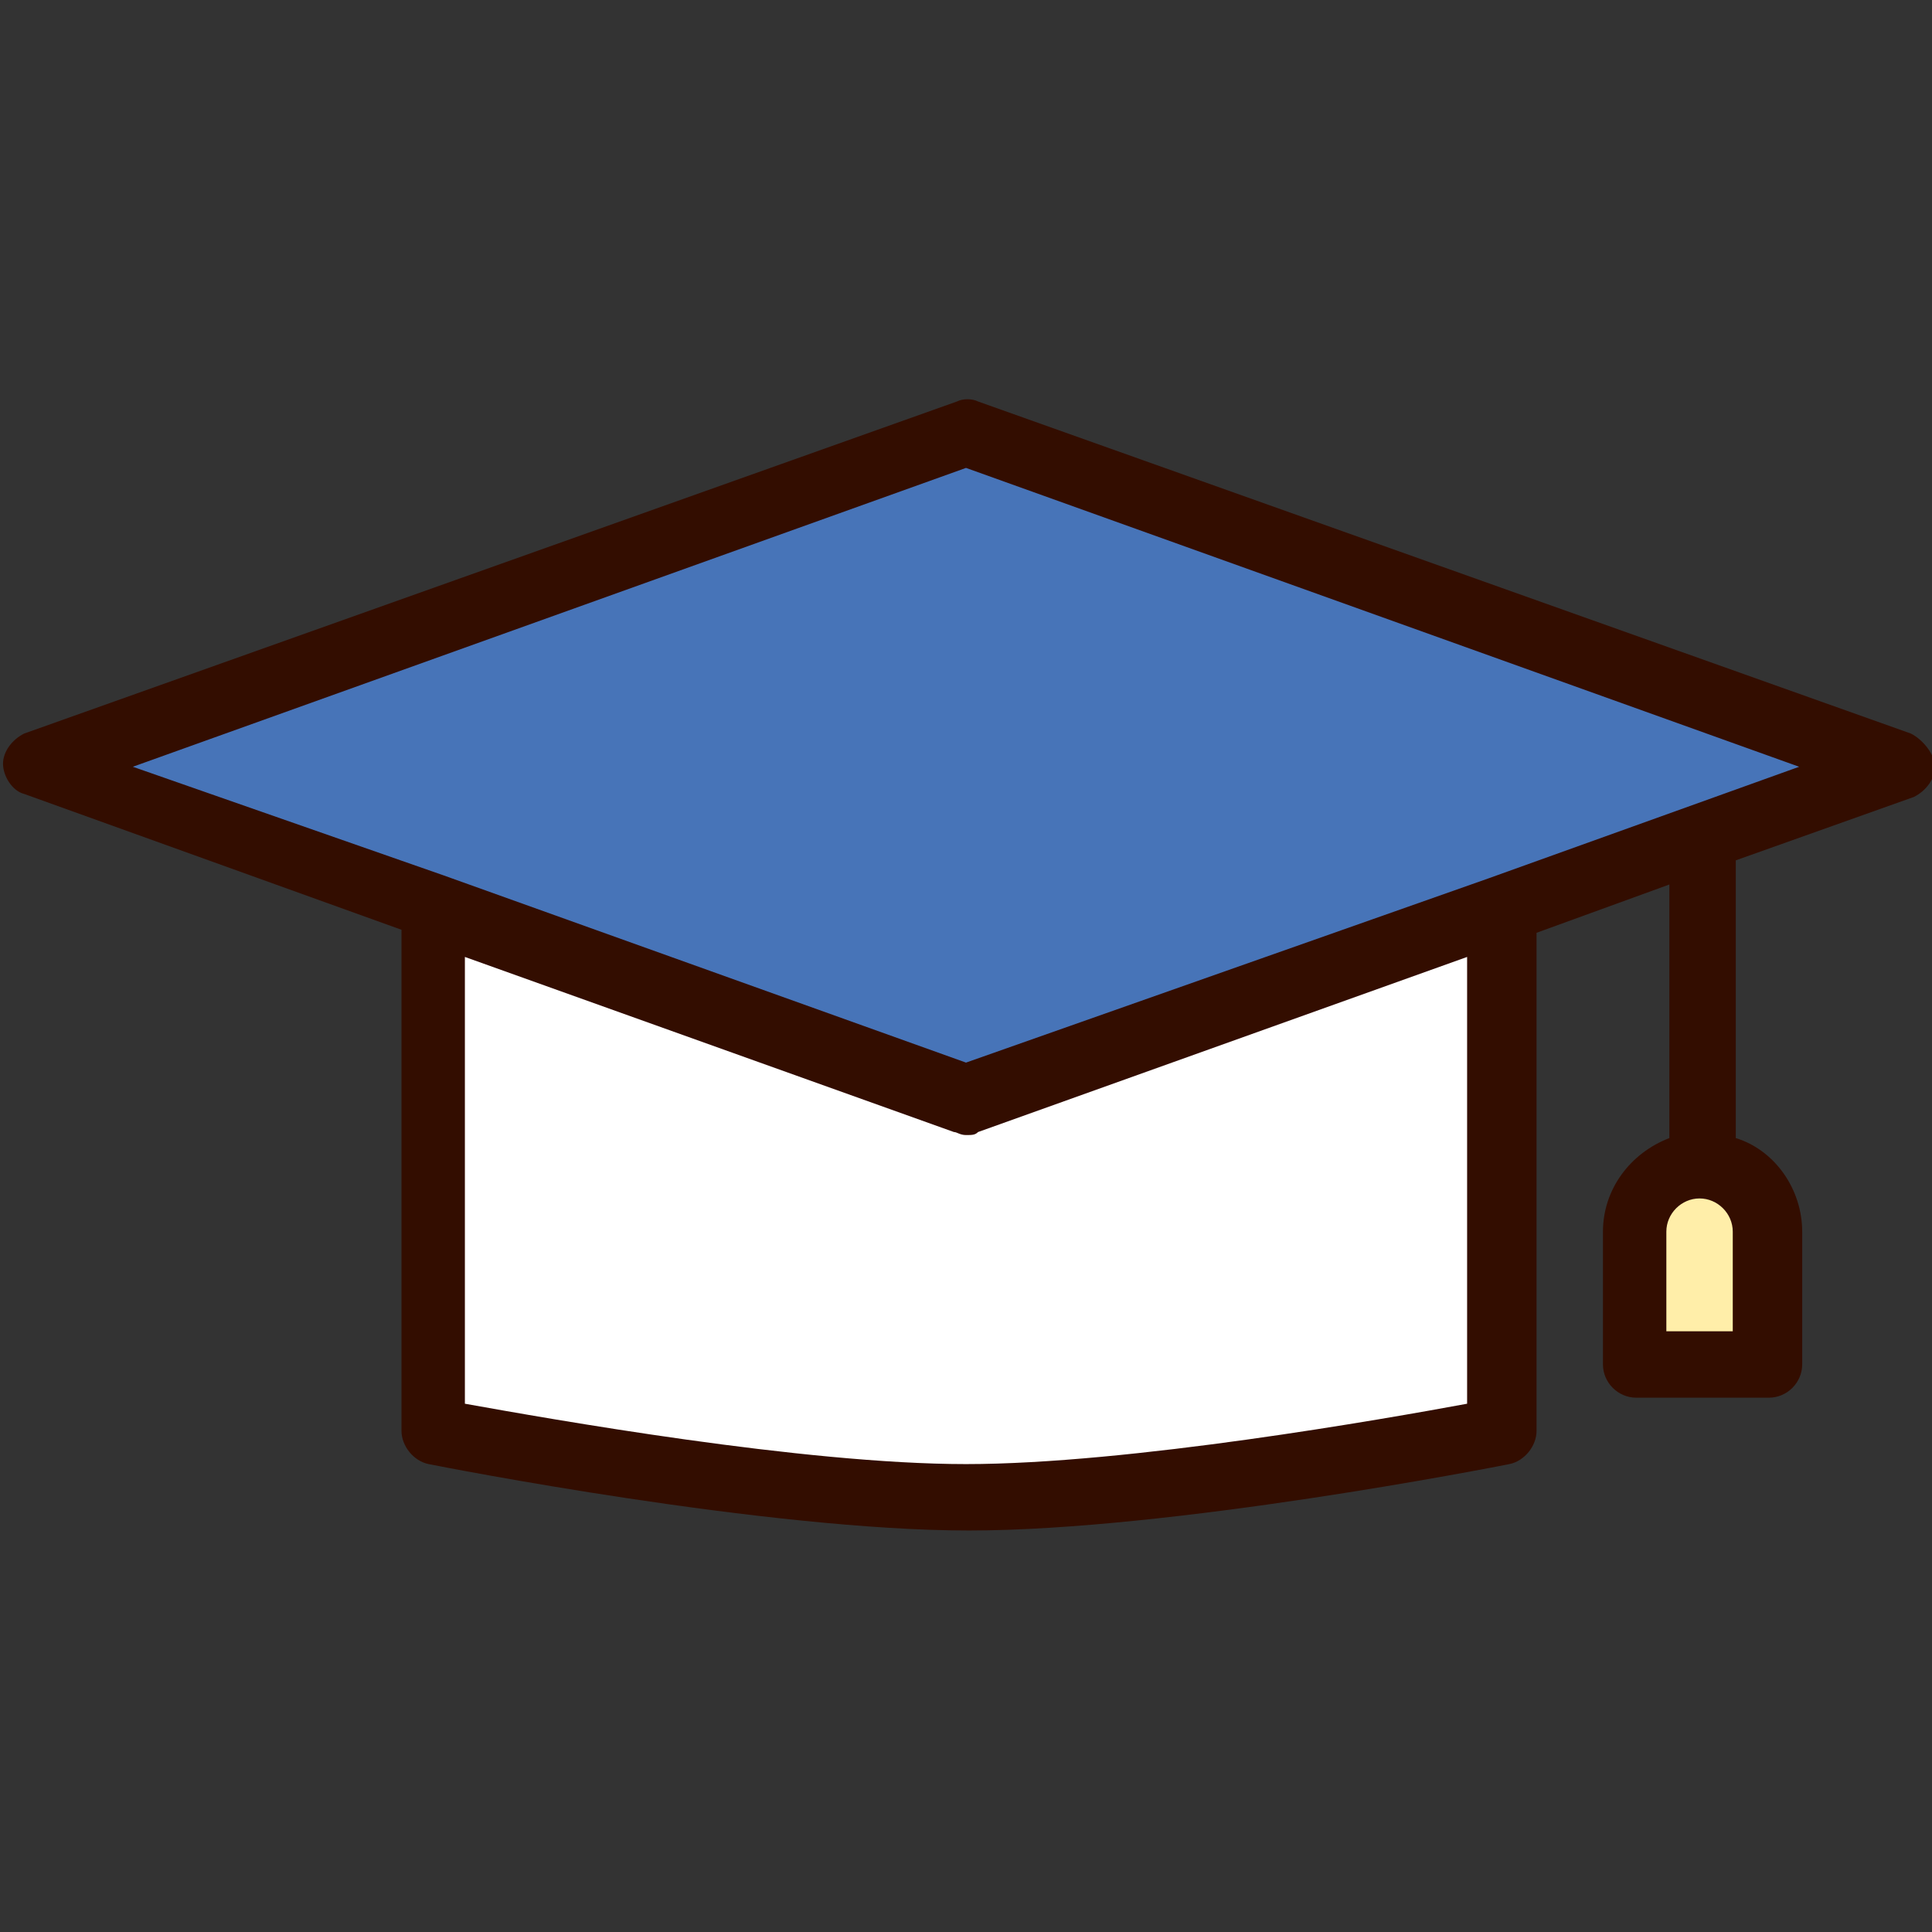 <!DOCTYPE svg PUBLIC "-//W3C//DTD SVG 1.1//EN" "http://www.w3.org/Graphics/SVG/1.1/DTD/svg11.dtd">
<!-- Uploaded to: SVG Repo, www.svgrepo.com, Transformed by: SVG Repo Mixer Tools -->
<svg width="800px" height="800px" viewBox="0 0 64 64" version="1.1" xml:space="preserve" xmlns="http://www.w3.org/2000/svg" xmlns:xlink="http://www.w3.org/1999/xlink" fill="#000000">
<rect x="0" y="0" width="64" height="64" fill="#333333" stroke="none"/>
<g id="SVGRepo_bgCarrier" stroke-width="0"/>
<g id="SVGRepo_tracerCarrier" stroke-linecap="round" stroke-linejoin="round"/>
<g id="SVGRepo_iconCarrier"> <style type="text/css"> .st0{fill:#FFEEA9;} .st1{fill:#ffffff;} .st2{fill:#4774b8;} .st3{fill:#330D00;} .st4{fill:none;stroke:#330D00;stroke-linecap:round;stroke-linejoin:round;stroke-miterlimit:10;} </style> <g id="_x34_0-Id_Card"/> <g id="_x33_9-Formula"/> <g id="_x33_8-Elbow"/> <g id="_x33_7-Diploma"/> <g id="_x33_6-Laptop"/> <g id="_x33_5-Brush"/> <g id="_x33_4-Baseball"/> <g id="_x33_3-Student"/> <g id="_x33_2-Highlighter"/> <g id="_x33_1-Ruler"/> <g id="_x33_0-Caliper"/> <g id="_x32_9-Ruler_Elbow"/> <g id="_x32_8-Abacus"/> <g id="_x32_7-Id_Card"/> <g id="_x32_6-Eraser"/> <g id="_x32_5-Pencil"/> <g id="_x32_4-Ink"/> <g id="_x32_3-Graduation_Cap"> <g> <g> <polygon class="st2" points="62.9,25.4 49.7,30.1 32,36.4 14.3,30.1 1.1,25.4 32,14.3 "/> </g> <g> <path class="st1" d="M49.7,30.1v17.3c0,0-11,2.2-17.7,2.2s-17.7-2.2-17.7-2.2V30.1L32,36.4L49.7,30.1z"/> </g> <g> <path class="st0" d="M58.5,45.2h-4.4v-5.6c0-0.6,0.4-1,1-1h2.4c0.6,0,1,0.4,1,1V45.2z"/> </g> <g> <path class="st3" d="M63.3,24.3l-30.9-11c-0.2-0.1-0.5-0.1-0.7,0l-30.9,11c-0.4,0.2-0.7,0.6-0.7,1s0.3,0.9,0.7,1l12.5,4.5v16.6 c0,0.5,0.4,1,0.9,1.1c0.5,0.1,11.2,2.2,17.9,2.2s17.4-2.1,17.9-2.2c0.5-0.1,0.9-0.6,0.9-1.1V30.9l4.4-1.6v8.4 c-1.3,0.5-2.2,1.7-2.2,3.1v4.4c0,0.6,0.5,1.1,1.1,1.1h4.4c0.6,0,1.1-0.5,1.1-1.1v-4.4c0-1.4-0.9-2.7-2.2-3.1v-9.2l5.9-2.1 c0.4-0.2,0.7-0.6,0.7-1S63.7,24.5,63.3,24.3z M57.4,44.1h-2.2v-3.3c0-0.6,0.5-1.1,1.1-1.1c0.6,0,1.1,0.5,1.1,1.1V44.1z M48.6,46.5c-2.7,0.5-11.2,2-16.6,2s-13.8-1.5-16.6-2V31.7l16.2,5.8c0.1,0,0.2,0.1,0.4,0.1s0.3,0,0.4-0.1l16.2-5.8V46.5z M49.3,29.1C49.3,29.1,49.3,29.1,49.3,29.1L32,35.2l-17.3-6.2c0,0,0,0,0,0L4.4,25.4L32,15.5l27.6,9.9L49.3,29.1z"/> </g> </g> </g> <g id="_x32_2-_Sling_Bag"/> <g id="_x32_1-Rugby_Ball"/> <g id="_x32_0-Clock"/> <g id="_x31_9-Certificate"/> <g id="_x31_8-Idea"/> <g id="_x31_7-Bookshelf"/> <g id="_x31_6-Formula"/> <g id="_x31_5-Bell"/> <g id="_x31_4-Magnifying_Glass"/> <g id="_x31_3-Calculator"/> <g id="_x31_2-Eyeglasses"/> <g id="_x31_1-Bus"/> <g id="_x31_0-Trophy"/> <g id="_x39_-Globe"/> <g id="_x38_-Basket_Ball"/> <g id="_x37_-Pen"/> <g id="_x36_-Board"/> <g id="_x35_-Bag"/> <g id="_x34_-Exam"/> <g id="_x33_-Book"/> <g id="_x32_-Ruler"/> <g id="_x31_-Building"/> </g>
</svg>